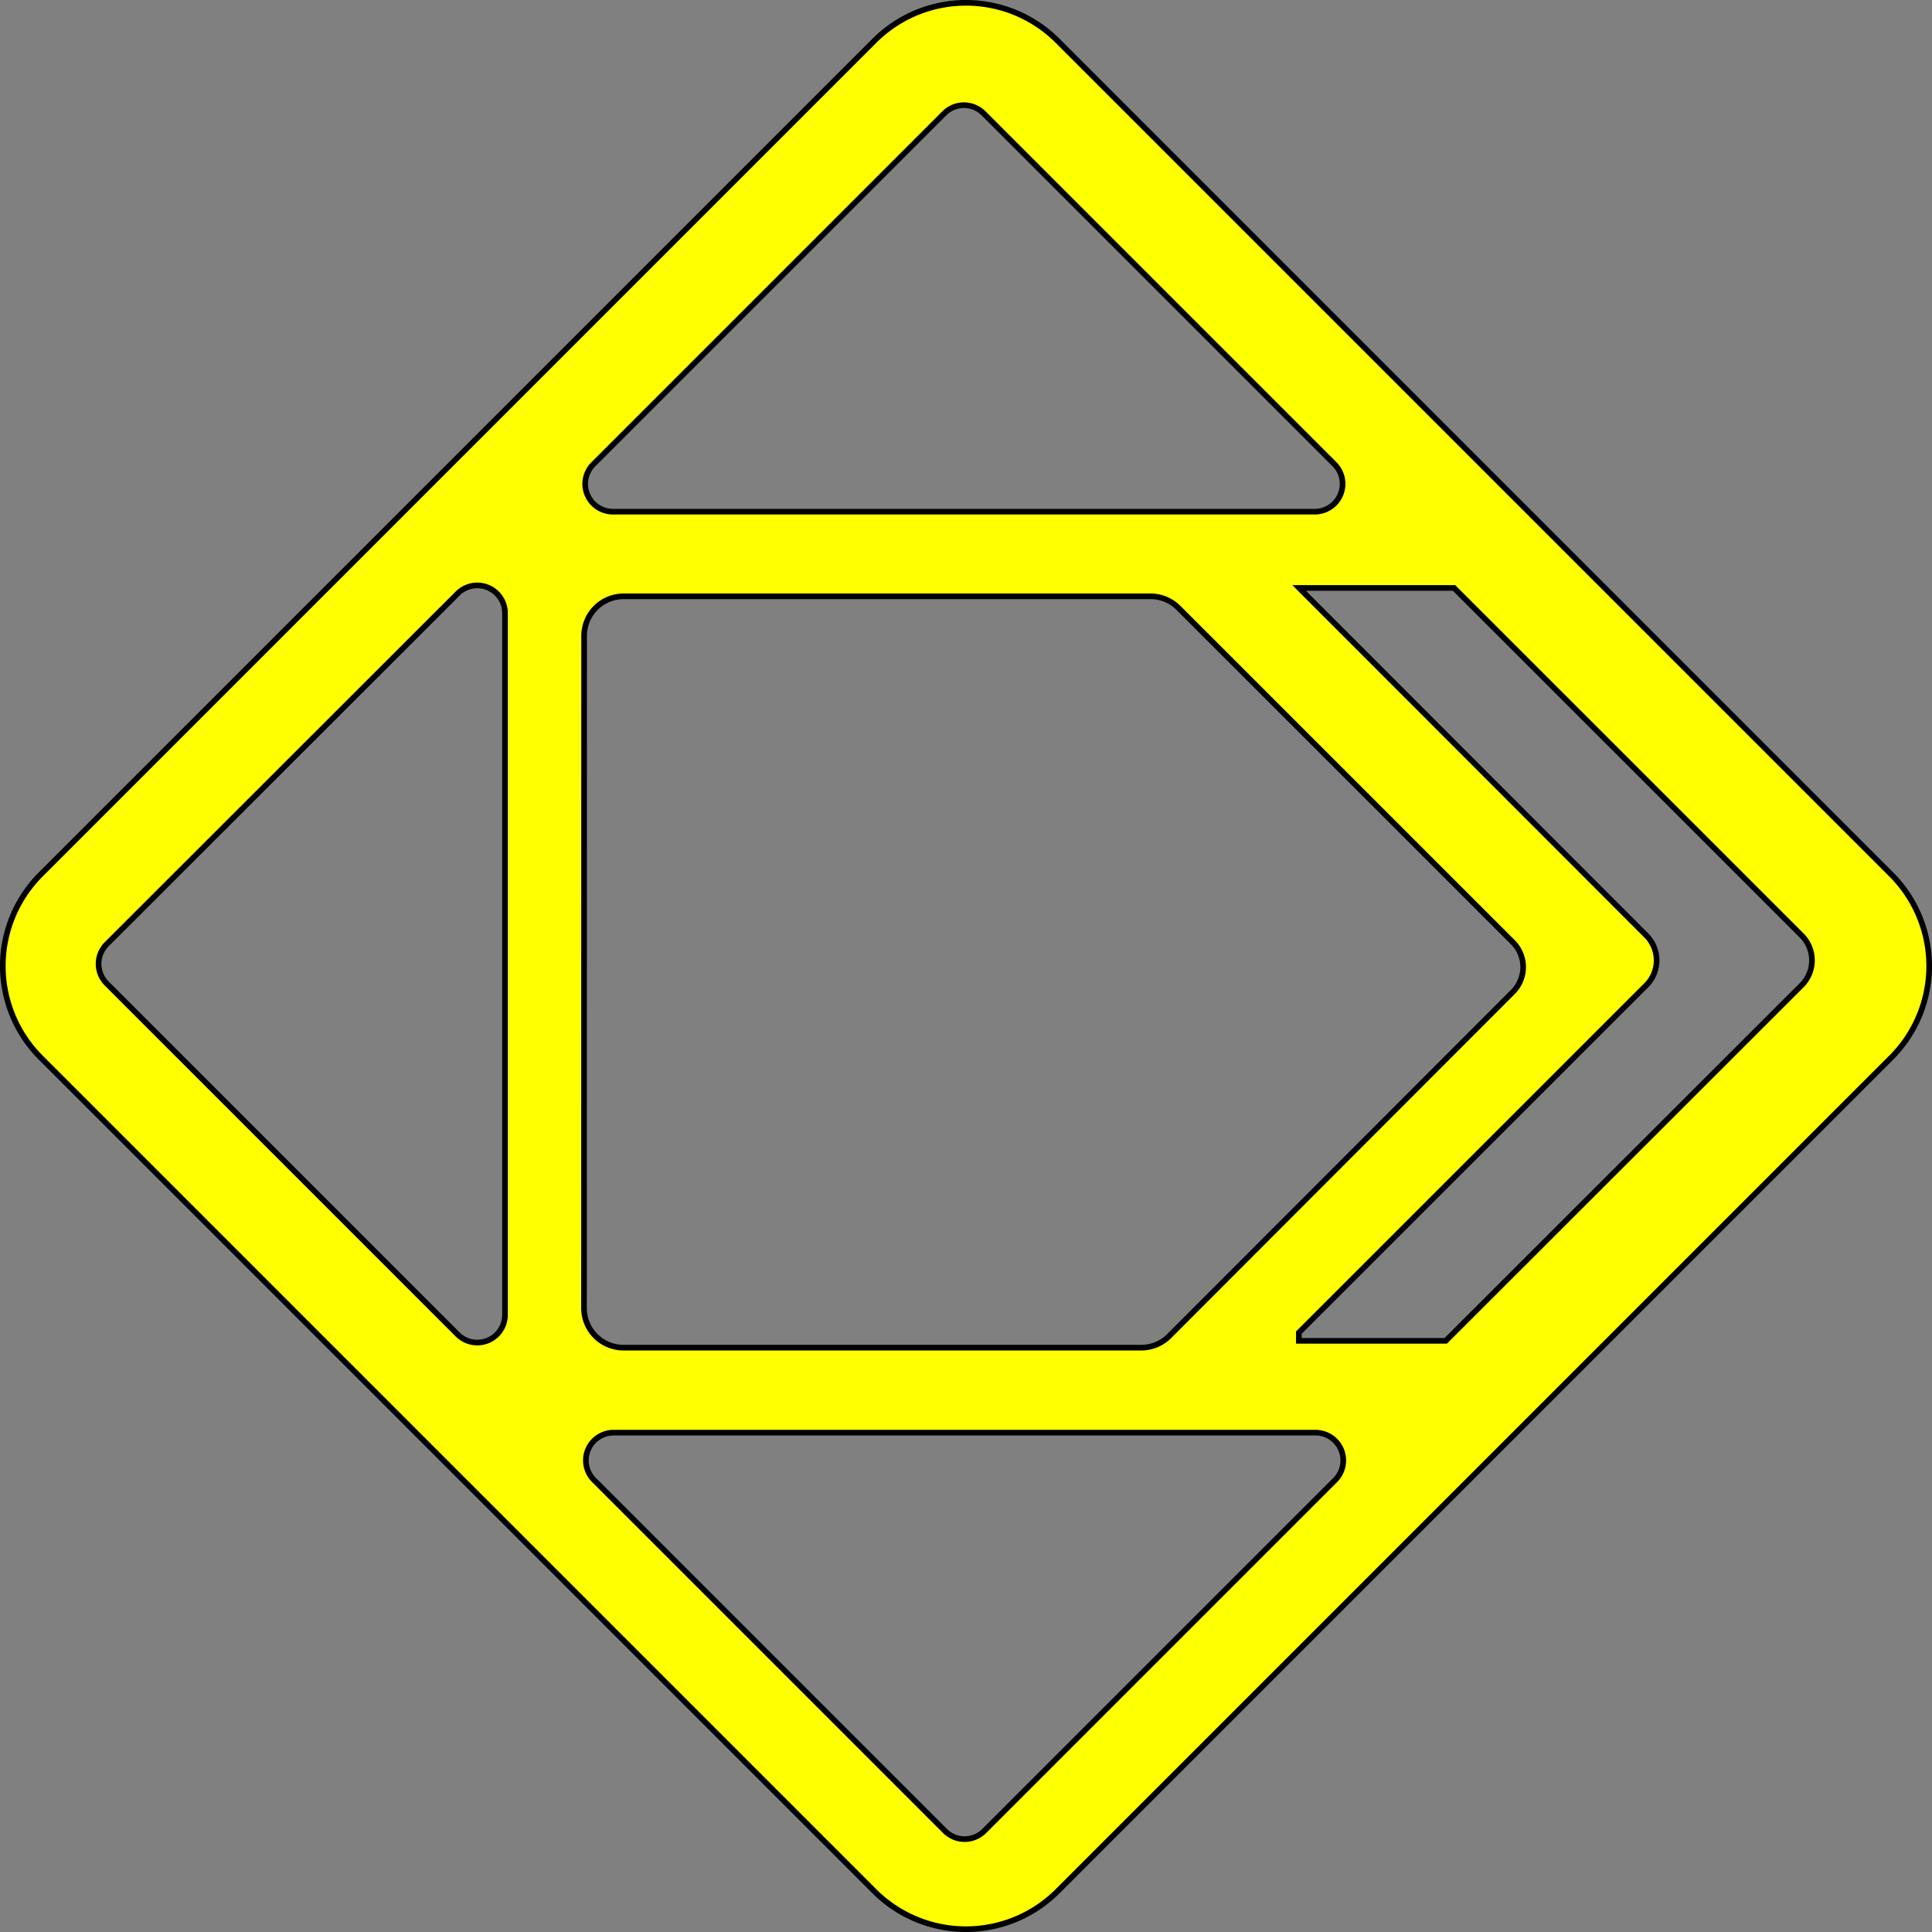 <svg id="Layer_1" data-name="Layer 1" xmlns="http://www.w3.org/2000/svg" viewBox="0 0 341.94 341.94"><rect x="0" y="0" width="341.94" height="341.94" fill="#808080" stroke="none"/><defs><style>.cls-1{fill:#ffff01;stroke:#000;stroke-linecap:round;stroke-miterlimit:10;}</style></defs><title>transparent_logo_yellow</title><path class="cls-1" d="M446.84,414.7,299.3,267.16a22.92,22.92,0,0,0-32.43,0L119.33,414.7a22.94,22.94,0,0,0,0,32.43L266.87,594.67a22.94,22.94,0,0,0,32.43,0L446.84,447.13A22.92,22.92,0,0,0,446.84,414.7Zm-229.7-72.59L279.25,280a4.91,4.91,0,0,1,6.95,0l62.11,62.11a4.92,4.92,0,0,1-3.48,8.39H220.61A4.91,4.91,0,0,1,217.14,342.11ZM201.5,492.64a4.91,4.91,0,0,1-8.39,3.47L131,434a4.92,4.92,0,0,1,0-6.94L193.11,365a4.91,4.91,0,0,1,8.39,3.47Zm14-120.16a7,7,0,0,1,7-7h93.21a7,7,0,0,1,4.93,2l36.88,36.87,22.37,22.37a6.22,6.22,0,0,1,0,8.77L319,496.46a7,7,0,0,1-4.93,2H222.48a7,7,0,0,1-7-7ZM348.43,521.89,286.32,584a4.91,4.91,0,0,1-6.95,0l-62.11-62.11a4.91,4.91,0,0,1,3.47-8.39H345A4.92,4.92,0,0,1,348.43,521.89ZM431,434.3,368,497.25h-26V495.8l61.51-61.5a6.23,6.23,0,0,0,0-8.78L342.05,364v0h27.42L431,425.52A6.22,6.22,0,0,1,431,434.3Z" transform="translate(-112.12 -259.94)"/></svg>